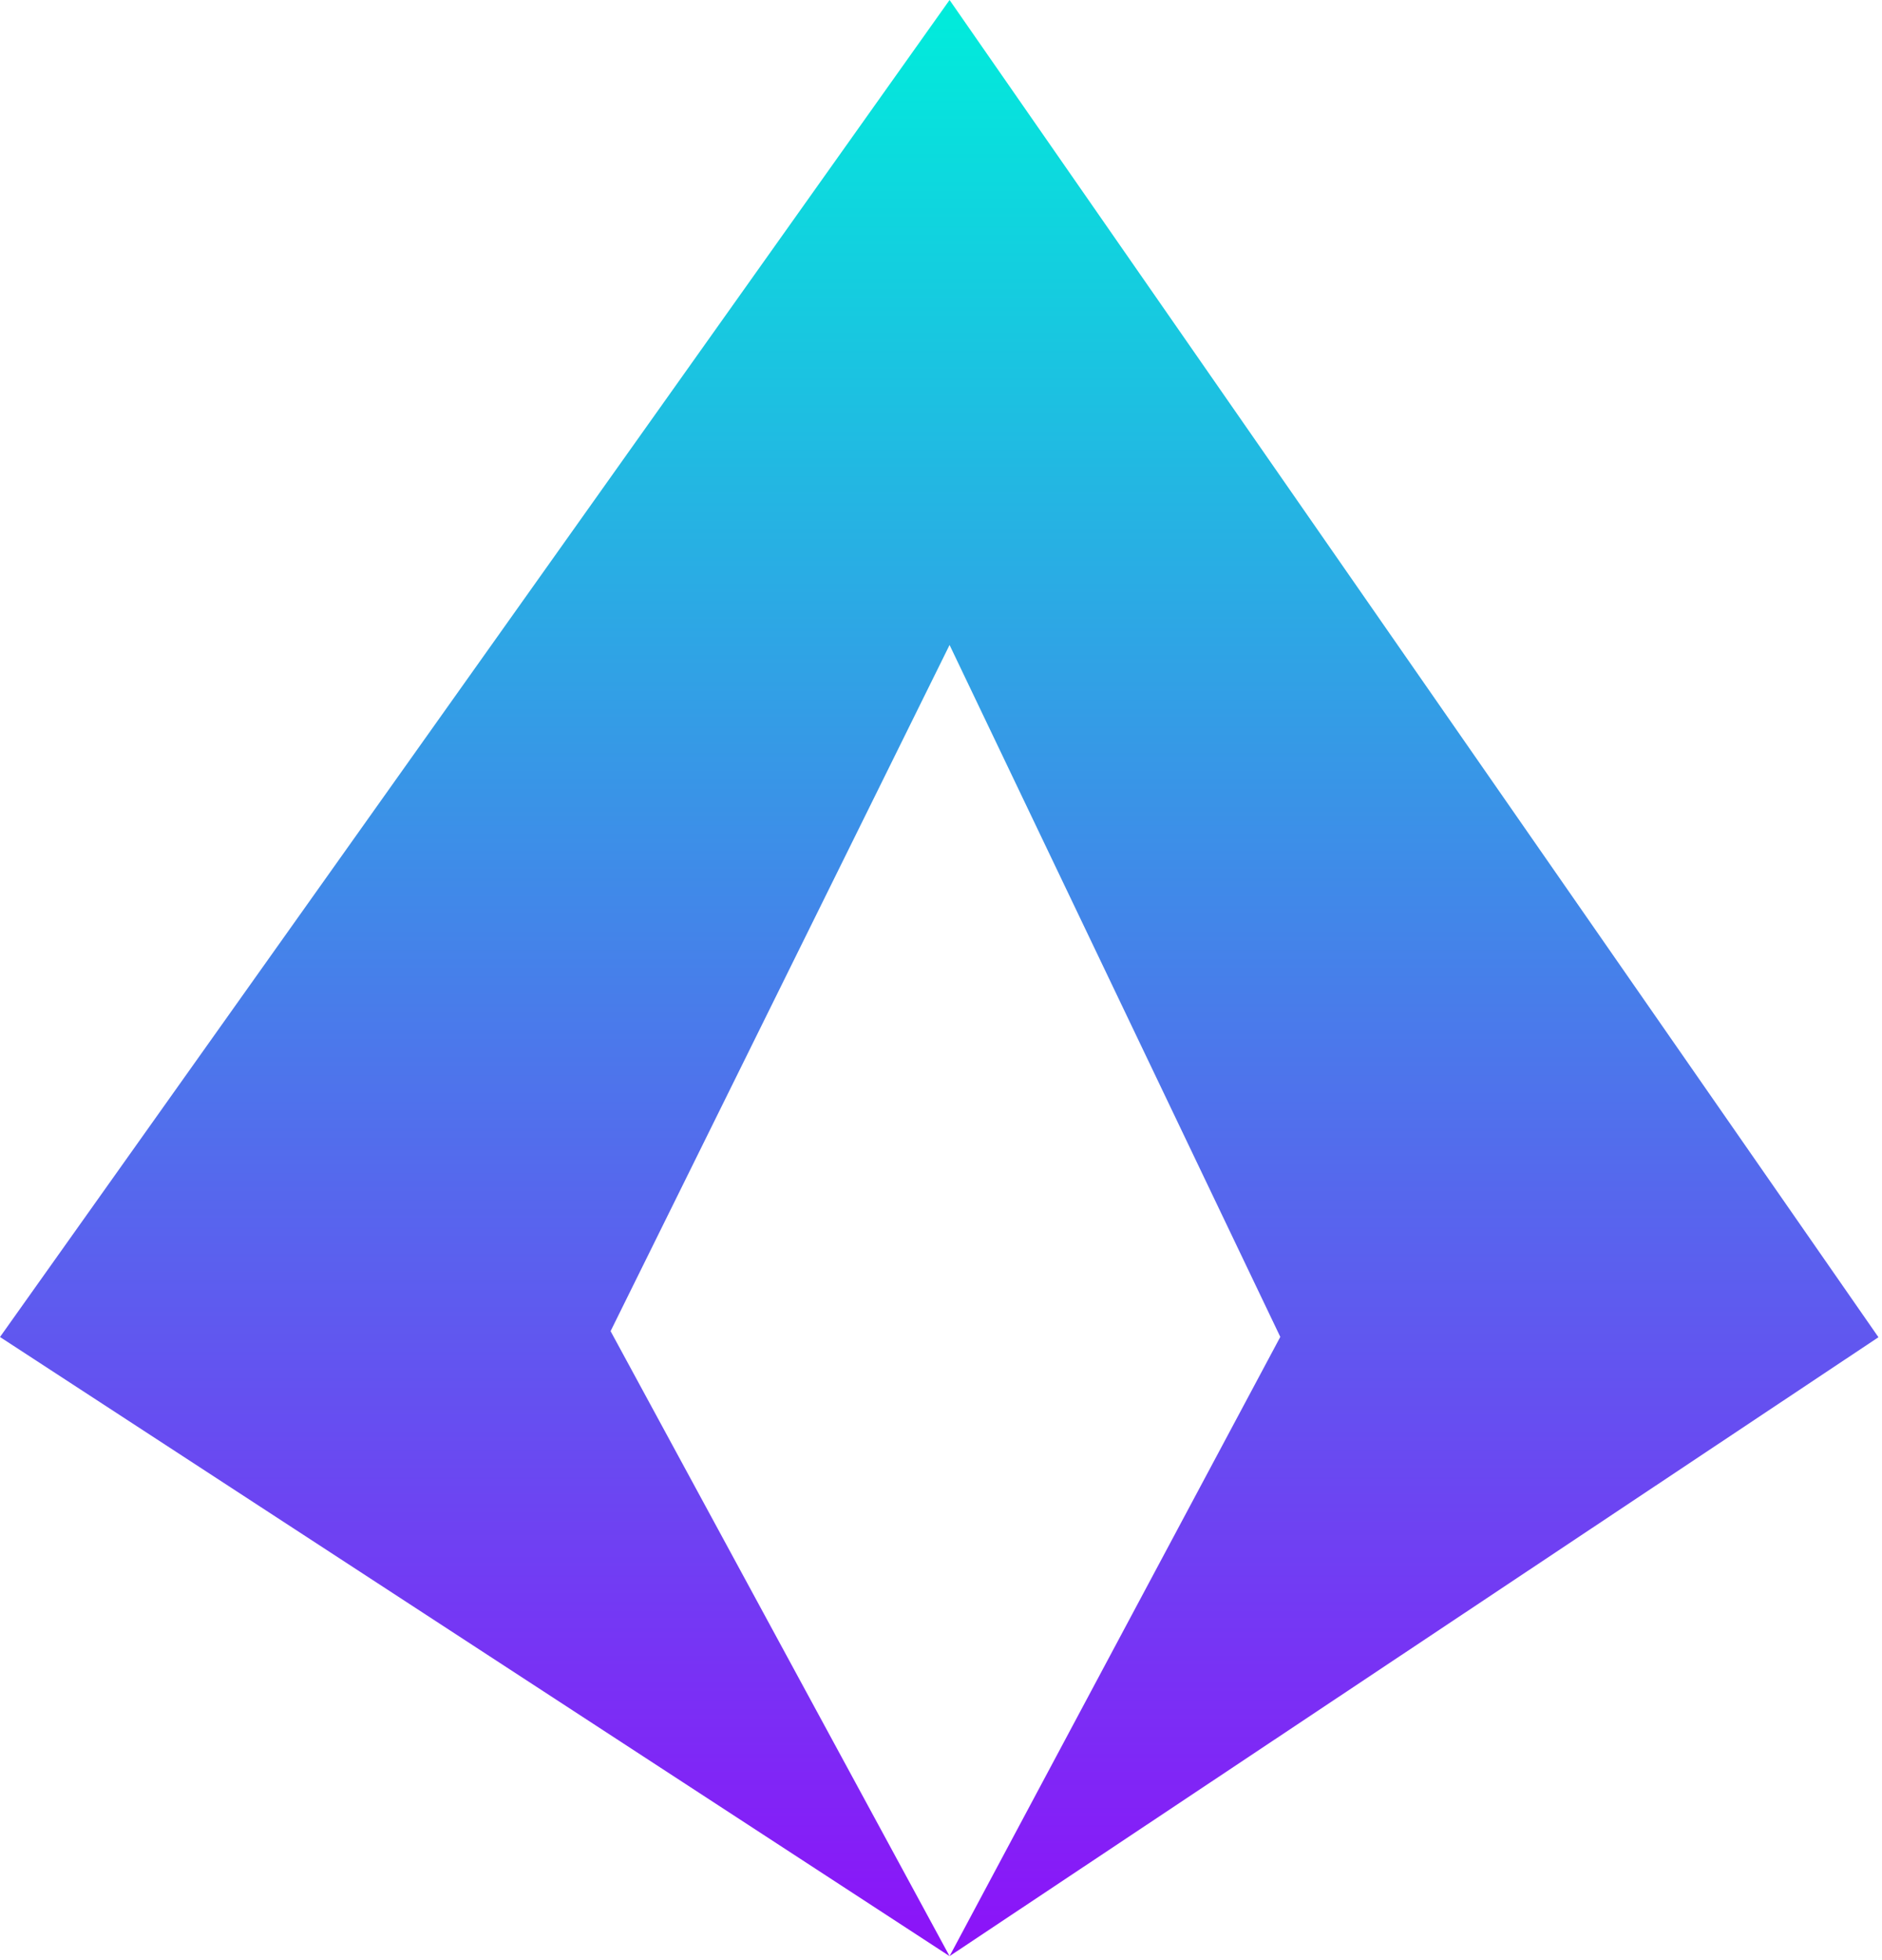 <?xml version="1.0" encoding="UTF-8" standalone="no"?>
<!DOCTYPE svg PUBLIC "-//W3C//DTD SVG 1.1//EN" "http://www.w3.org/Graphics/SVG/1.1/DTD/svg11.dtd">
<svg width="100%" height="100%" viewBox="0 0 318 331" version="1.1" xmlns="http://www.w3.org/2000/svg" xmlns:xlink="http://www.w3.org/1999/xlink" xml:space="preserve" xmlns:serif="http://www.serif.com/" style="fill-rule:evenodd;clip-rule:evenodd;stroke-linejoin:round;stroke-miterlimit:2;">
    <g transform="matrix(1,0,0,1,-351.552,-295.667)">
        <path d="M512,625.989L351.552,521.44L512,295.667L668.953,521.478L512,625.989ZM512,625.989L567.882,521.42L512,404.581L454.722,520.45L512,625.989Z" style="fill:url(#_Linear1);"/>
    </g>
    <defs>
        <linearGradient id="_Linear1" x1="0" y1="0" x2="1" y2="0" gradientUnits="userSpaceOnUse" gradientTransform="matrix(-1.747,-327.864,327.864,-1.747,512,625.989)"><stop offset="0" style="stop-color:rgb(142,16,249);stop-opacity:1"/><stop offset="1" style="stop-color:rgb(0,237,219);stop-opacity:1"/></linearGradient>
    </defs>
</svg>

